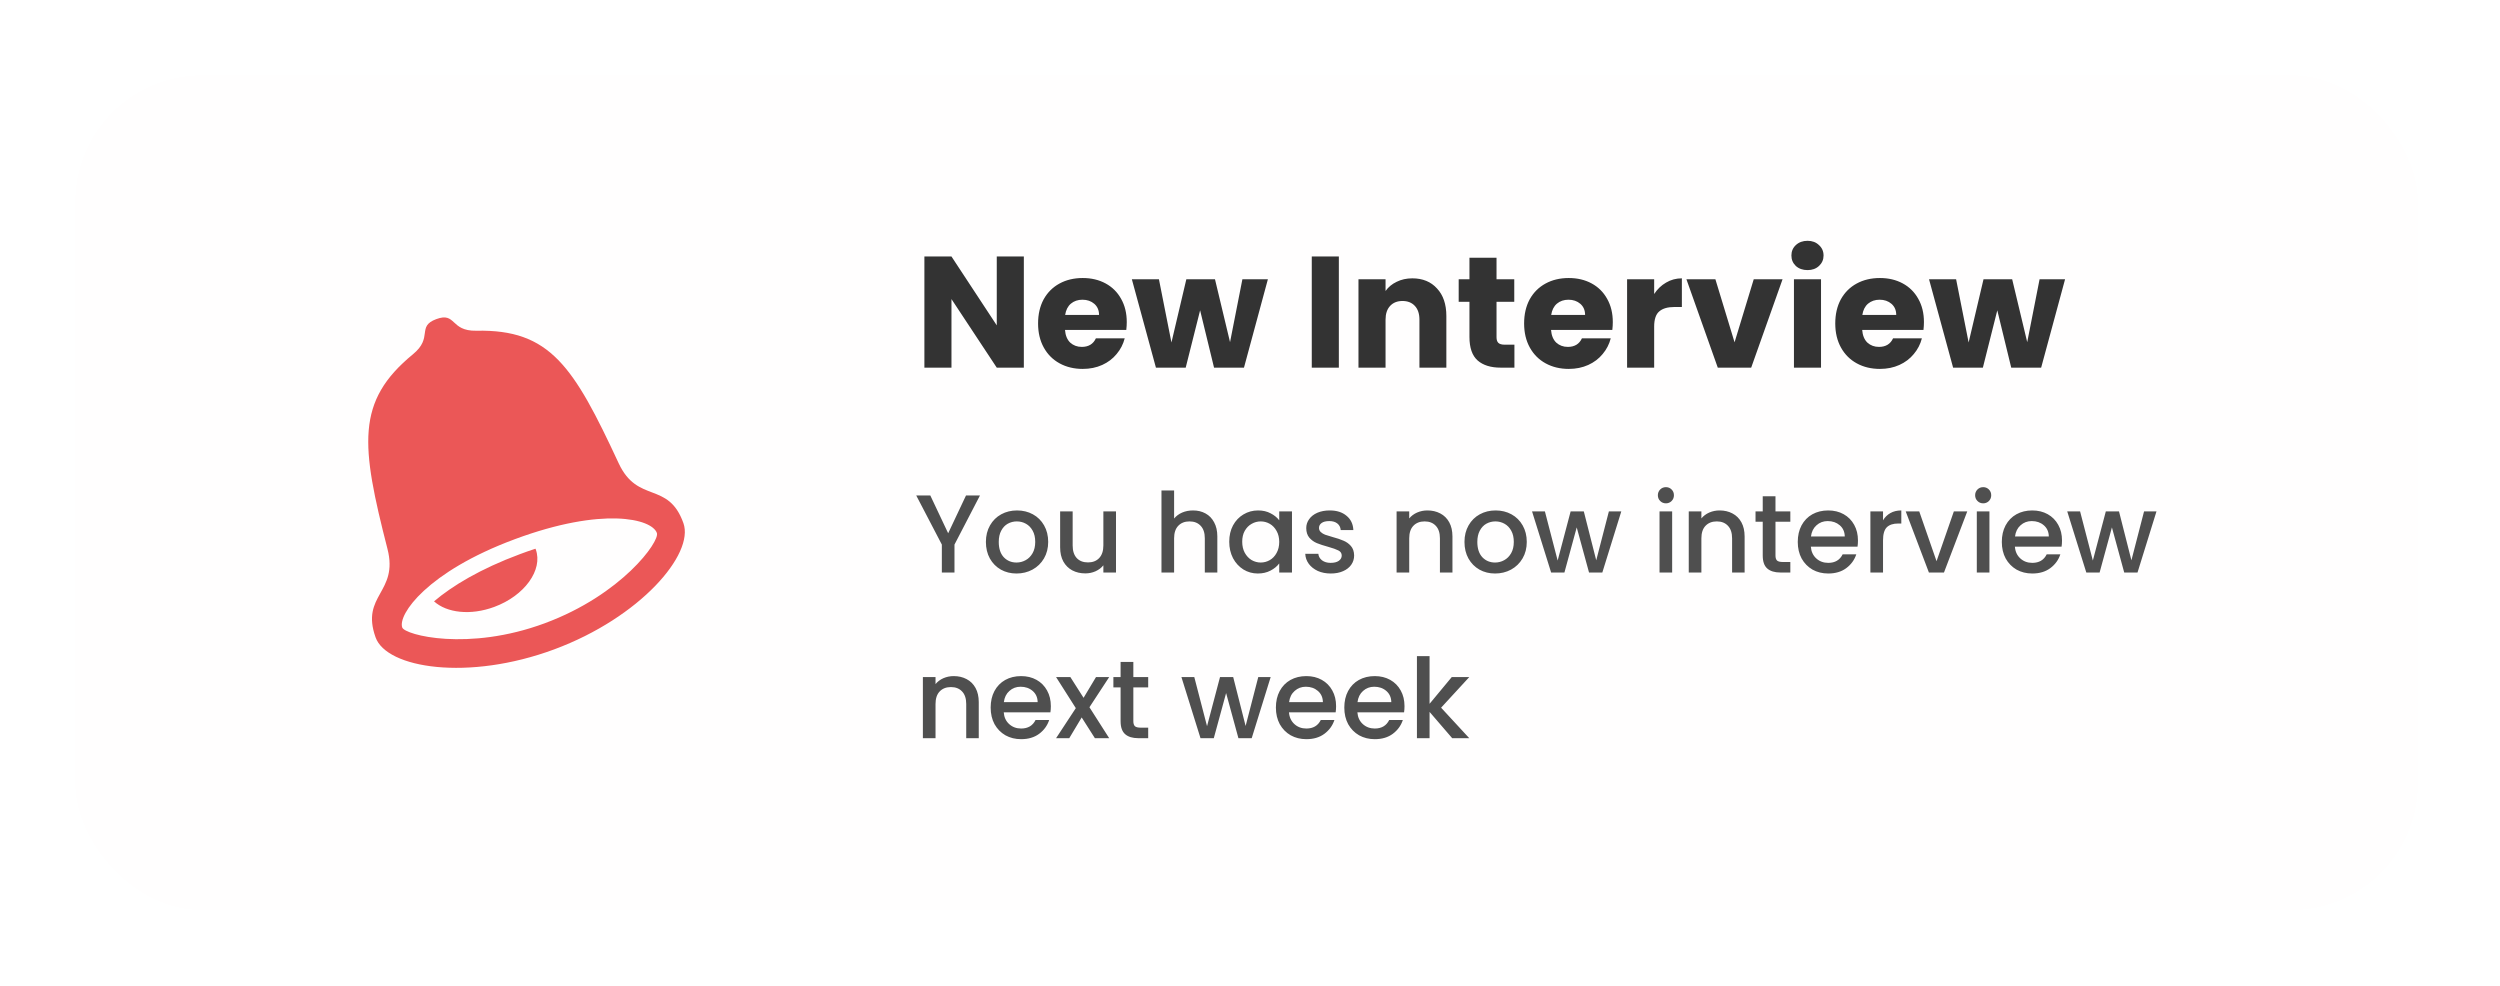 <svg width="332" height="131" viewBox="0 0 332 131" fill="none" xmlns="http://www.w3.org/2000/svg">
<g filter="url(#filter0_bd_22_13789)">
<rect x="10" y="5" width="311.102" height="110.853" rx="16.823" fill="#FFFDFD" fill-opacity="0.6" shape-rendering="crispEdges"/>
<path d="M82.157 56.515C76.163 43.616 73.046 38.716 63.254 38.921C59.766 38.992 60.602 36.392 57.941 37.378C55.286 38.364 57.566 39.807 54.847 42.039C47.219 48.303 47.921 54.096 51.459 67.905C52.95 73.722 47.866 74.006 49.877 79.642C51.346 83.753 62.176 85.475 73.6 81.237C85.027 76.997 92.227 68.583 90.758 64.472C88.747 58.833 84.683 61.946 82.157 56.515ZM72.362 77.762C62.158 81.548 53.772 79.324 53.417 78.333C52.808 76.624 56.711 70.93 68.377 66.601C80.043 62.272 86.555 63.878 87.235 65.784C87.638 66.911 82.569 73.975 72.362 77.762ZM69.082 68.578C63.748 70.557 60.042 72.82 57.639 74.858C59.329 76.393 62.494 76.766 65.646 75.596C69.66 74.111 72.128 70.691 71.153 67.963L71.111 67.868C70.451 68.084 69.776 68.318 69.082 68.578Z" fill="#EB5757"/>
<path d="M135.966 43.823H132.37L126.355 34.718V43.823H122.759V29.061H126.355L132.37 38.208V29.061H135.966V43.823ZM149.634 37.767C149.634 38.103 149.613 38.454 149.571 38.818H141.432C141.488 39.547 141.72 40.108 142.126 40.501C142.547 40.879 143.058 41.068 143.661 41.068C144.559 41.068 145.182 40.69 145.533 39.933H149.36C149.164 40.704 148.806 41.398 148.288 42.015C147.783 42.632 147.145 43.115 146.374 43.466C145.603 43.816 144.741 43.992 143.787 43.992C142.638 43.992 141.614 43.746 140.717 43.255C139.82 42.765 139.119 42.064 138.614 41.153C138.11 40.241 137.857 39.176 137.857 37.956C137.857 36.736 138.103 35.671 138.593 34.76C139.098 33.848 139.799 33.147 140.696 32.657C141.593 32.166 142.624 31.921 143.787 31.921C144.923 31.921 145.932 32.159 146.816 32.636C147.699 33.112 148.386 33.792 148.877 34.675C149.381 35.559 149.634 36.589 149.634 37.767ZM145.953 36.821C145.953 36.204 145.743 35.713 145.323 35.348C144.902 34.984 144.376 34.802 143.745 34.802C143.143 34.802 142.631 34.977 142.21 35.327C141.804 35.678 141.551 36.176 141.453 36.821H145.953ZM168.375 32.089L165.2 43.823H161.225L159.375 36.211L157.461 43.823H153.507L150.311 32.089H153.907L155.568 40.48L157.545 32.089H161.351L163.349 40.438L164.989 32.089H168.375ZM177.799 29.061V43.823H174.203V29.061H177.799ZM187.555 31.963C188.929 31.963 190.022 32.411 190.835 33.309C191.663 34.192 192.076 35.411 192.076 36.968V43.823H188.501V37.451C188.501 36.666 188.298 36.056 187.891 35.622C187.485 35.187 186.938 34.97 186.251 34.97C185.564 34.97 185.017 35.187 184.611 35.622C184.204 36.056 184.001 36.666 184.001 37.451V43.823H180.405V32.089H184.001V33.645C184.365 33.126 184.856 32.72 185.473 32.425C186.09 32.117 186.784 31.963 187.555 31.963ZM201.115 40.774V43.823H199.286C197.982 43.823 196.965 43.508 196.236 42.877C195.507 42.232 195.143 41.188 195.143 39.744V35.075H193.713V32.089H195.143V29.229H198.739V32.089H201.094V35.075H198.739V39.786C198.739 40.136 198.823 40.389 198.991 40.543C199.159 40.697 199.44 40.774 199.832 40.774H201.115ZM214.18 37.767C214.18 38.103 214.159 38.454 214.117 38.818H205.978C206.034 39.547 206.266 40.108 206.672 40.501C207.093 40.879 207.604 41.068 208.207 41.068C209.105 41.068 209.728 40.69 210.079 39.933H213.906C213.71 40.704 213.352 41.398 212.834 42.015C212.329 42.632 211.691 43.115 210.92 43.466C210.149 43.816 209.287 43.992 208.333 43.992C207.184 43.992 206.16 43.746 205.263 43.255C204.366 42.765 203.665 42.064 203.16 41.153C202.656 40.241 202.403 39.176 202.403 37.956C202.403 36.736 202.649 35.671 203.139 34.76C203.644 33.848 204.345 33.147 205.242 32.657C206.139 32.166 207.17 31.921 208.333 31.921C209.469 31.921 210.478 32.159 211.362 32.636C212.245 33.112 212.932 33.792 213.423 34.675C213.927 35.559 214.18 36.589 214.18 37.767ZM210.5 36.821C210.5 36.204 210.289 35.713 209.869 35.348C209.448 34.984 208.922 34.802 208.291 34.802C207.689 34.802 207.177 34.977 206.756 35.327C206.35 35.678 206.097 36.176 205.999 36.821H210.5ZM219.673 34.045C220.093 33.4 220.619 32.895 221.25 32.531C221.881 32.152 222.582 31.963 223.353 31.963V35.769H222.364C221.467 35.769 220.794 35.965 220.346 36.358C219.897 36.736 219.673 37.409 219.673 38.377V43.823H216.077V32.089H219.673V34.045ZM230.35 40.459L232.895 32.089H236.722L232.558 43.823H228.121L223.957 32.089H227.805L230.35 40.459ZM240.044 30.869C239.413 30.869 238.894 30.687 238.488 30.322C238.095 29.944 237.899 29.481 237.899 28.934C237.899 28.374 238.095 27.911 238.488 27.547C238.894 27.168 239.413 26.979 240.044 26.979C240.661 26.979 241.166 27.168 241.558 27.547C241.965 27.911 242.168 28.374 242.168 28.934C242.168 29.481 241.965 29.944 241.558 30.322C241.166 30.687 240.661 30.869 240.044 30.869ZM241.832 32.089V43.823H238.236V32.089H241.832ZM255.499 37.767C255.499 38.103 255.478 38.454 255.436 38.818H247.298C247.354 39.547 247.585 40.108 247.991 40.501C248.412 40.879 248.924 41.068 249.527 41.068C250.424 41.068 251.048 40.69 251.398 39.933H255.226C255.029 40.704 254.672 41.398 254.153 42.015C253.648 42.632 253.01 43.115 252.239 43.466C251.468 43.816 250.606 43.992 249.653 43.992C248.503 43.992 247.48 43.746 246.583 43.255C245.685 42.765 244.984 42.064 244.48 41.153C243.975 40.241 243.723 39.176 243.723 37.956C243.723 36.736 243.968 35.671 244.459 34.76C244.963 33.848 245.664 33.147 246.561 32.657C247.459 32.166 248.489 31.921 249.653 31.921C250.788 31.921 251.798 32.159 252.681 32.636C253.564 33.112 254.251 33.792 254.742 34.675C255.247 35.559 255.499 36.589 255.499 37.767ZM251.819 36.821C251.819 36.204 251.609 35.713 251.188 35.348C250.767 34.984 250.242 34.802 249.611 34.802C249.008 34.802 248.496 34.977 248.076 35.327C247.669 35.678 247.417 36.176 247.319 36.821H251.819ZM274.241 32.089L271.065 43.823H267.091L265.24 36.211L263.326 43.823H259.373L256.176 32.089H259.772L261.434 40.48L263.41 32.089H267.217L269.214 40.438L270.855 32.089H274.241Z" fill="#333333"/>
<path d="M130.14 60.798L126.755 67.32V71.029H125.077V67.32L121.676 60.798H123.546L125.916 65.818L128.286 60.798H130.14ZM134.99 71.162C134.225 71.162 133.533 70.99 132.915 70.646C132.297 70.293 131.811 69.802 131.457 69.174C131.104 68.536 130.928 67.8 130.928 66.966C130.928 66.142 131.109 65.411 131.472 64.773C131.835 64.135 132.331 63.644 132.959 63.301C133.587 62.957 134.289 62.786 135.064 62.786C135.839 62.786 136.541 62.957 137.169 63.301C137.797 63.644 138.293 64.135 138.656 64.773C139.019 65.411 139.2 66.142 139.2 66.966C139.2 67.79 139.014 68.522 138.641 69.159C138.268 69.797 137.758 70.293 137.11 70.646C136.472 70.99 135.766 71.162 134.99 71.162ZM134.99 69.704C135.422 69.704 135.825 69.601 136.197 69.395C136.58 69.189 136.889 68.88 137.125 68.468C137.36 68.055 137.478 67.555 137.478 66.966C137.478 66.377 137.365 65.882 137.14 65.479C136.914 65.067 136.615 64.758 136.242 64.552C135.869 64.346 135.466 64.243 135.035 64.243C134.603 64.243 134.2 64.346 133.827 64.552C133.464 64.758 133.175 65.067 132.959 65.479C132.743 65.882 132.635 66.377 132.635 66.966C132.635 67.84 132.856 68.517 133.298 68.998C133.749 69.469 134.313 69.704 134.99 69.704ZM148.205 62.918V71.029H146.527V70.072C146.262 70.406 145.913 70.671 145.482 70.867C145.06 71.054 144.608 71.147 144.127 71.147C143.489 71.147 142.915 71.014 142.405 70.749C141.905 70.484 141.507 70.092 141.213 69.572C140.928 69.052 140.786 68.424 140.786 67.688V62.918H142.449V67.437C142.449 68.163 142.631 68.723 142.994 69.115C143.357 69.498 143.853 69.689 144.481 69.689C145.109 69.689 145.604 69.498 145.967 69.115C146.34 68.723 146.527 68.163 146.527 67.437V62.918H148.205ZM158.438 62.786C159.057 62.786 159.606 62.918 160.087 63.183C160.578 63.448 160.96 63.84 161.235 64.361C161.52 64.881 161.662 65.509 161.662 66.245V71.029H159.999V66.495C159.999 65.769 159.817 65.214 159.454 64.832C159.091 64.439 158.595 64.243 157.967 64.243C157.339 64.243 156.839 64.439 156.466 64.832C156.103 65.214 155.921 65.769 155.921 66.495V71.029H154.243V60.136H155.921V63.86C156.206 63.517 156.564 63.252 156.996 63.065C157.437 62.879 157.918 62.786 158.438 62.786ZM163.243 66.937C163.243 66.122 163.41 65.401 163.744 64.773C164.087 64.145 164.549 63.659 165.128 63.316C165.716 62.962 166.364 62.786 167.071 62.786C167.709 62.786 168.263 62.913 168.734 63.168C169.215 63.414 169.598 63.723 169.882 64.096V62.918H171.575V71.029H169.882V69.822C169.598 70.205 169.21 70.524 168.719 70.779C168.229 71.034 167.669 71.162 167.041 71.162C166.344 71.162 165.707 70.985 165.128 70.632C164.549 70.269 164.087 69.768 163.744 69.13C163.41 68.482 163.243 67.751 163.243 66.937ZM169.882 66.966C169.882 66.407 169.764 65.921 169.529 65.509C169.303 65.097 169.004 64.783 168.631 64.567C168.258 64.351 167.856 64.243 167.424 64.243C166.992 64.243 166.59 64.351 166.217 64.567C165.844 64.773 165.54 65.082 165.304 65.494C165.078 65.897 164.966 66.377 164.966 66.937C164.966 67.496 165.078 67.987 165.304 68.409C165.54 68.831 165.844 69.155 166.217 69.38C166.6 69.596 167.002 69.704 167.424 69.704C167.856 69.704 168.258 69.596 168.631 69.38C169.004 69.165 169.303 68.85 169.529 68.438C169.764 68.016 169.882 67.526 169.882 66.966ZM176.723 71.162C176.086 71.162 175.511 71.049 175.001 70.823C174.501 70.587 174.103 70.273 173.809 69.881C173.514 69.478 173.357 69.032 173.338 68.541H175.075C175.104 68.885 175.266 69.174 175.56 69.41C175.865 69.635 176.243 69.748 176.694 69.748C177.165 69.748 177.528 69.66 177.783 69.483C178.048 69.297 178.181 69.061 178.181 68.777C178.181 68.473 178.034 68.247 177.739 68.1C177.455 67.953 176.998 67.79 176.37 67.614C175.762 67.447 175.266 67.285 174.883 67.128C174.501 66.971 174.167 66.731 173.882 66.407C173.608 66.083 173.47 65.656 173.47 65.126C173.47 64.694 173.598 64.302 173.853 63.949C174.108 63.585 174.471 63.301 174.942 63.095C175.423 62.889 175.973 62.786 176.591 62.786C177.513 62.786 178.254 63.021 178.814 63.492C179.383 63.953 179.687 64.586 179.726 65.391H178.048C178.019 65.028 177.872 64.739 177.607 64.523C177.342 64.307 176.983 64.199 176.532 64.199C176.09 64.199 175.752 64.282 175.516 64.449C175.281 64.616 175.163 64.837 175.163 65.111C175.163 65.327 175.242 65.509 175.399 65.656C175.556 65.803 175.747 65.921 175.973 66.009C176.198 66.088 176.532 66.191 176.974 66.319C177.562 66.475 178.043 66.637 178.416 66.804C178.799 66.961 179.128 67.197 179.403 67.511C179.677 67.825 179.82 68.242 179.829 68.762C179.829 69.223 179.702 69.635 179.447 69.999C179.192 70.362 178.828 70.646 178.357 70.852C177.896 71.058 177.351 71.162 176.723 71.162ZM189.559 62.786C190.197 62.786 190.766 62.918 191.266 63.183C191.777 63.448 192.174 63.84 192.459 64.361C192.743 64.881 192.886 65.509 192.886 66.245V71.029H191.222V66.495C191.222 65.769 191.041 65.214 190.678 64.832C190.315 64.439 189.819 64.243 189.191 64.243C188.563 64.243 188.062 64.439 187.689 64.832C187.326 65.214 187.145 65.769 187.145 66.495V71.029H185.467V62.918H187.145V63.845C187.42 63.512 187.768 63.252 188.19 63.065C188.622 62.879 189.078 62.786 189.559 62.786ZM198.544 71.162C197.779 71.162 197.087 70.99 196.469 70.646C195.851 70.293 195.365 69.802 195.012 69.174C194.658 68.536 194.482 67.8 194.482 66.966C194.482 66.142 194.663 65.411 195.026 64.773C195.389 64.135 195.885 63.644 196.513 63.301C197.141 62.957 197.843 62.786 198.618 62.786C199.393 62.786 200.095 62.957 200.723 63.301C201.351 63.644 201.847 64.135 202.21 64.773C202.573 65.411 202.755 66.142 202.755 66.966C202.755 67.79 202.568 68.522 202.195 69.159C201.822 69.797 201.312 70.293 200.664 70.646C200.026 70.99 199.32 71.162 198.544 71.162ZM198.544 69.704C198.976 69.704 199.379 69.601 199.752 69.395C200.134 69.189 200.443 68.88 200.679 68.468C200.915 68.055 201.032 67.555 201.032 66.966C201.032 66.377 200.919 65.882 200.694 65.479C200.468 65.067 200.169 64.758 199.796 64.552C199.423 64.346 199.02 64.243 198.589 64.243C198.157 64.243 197.754 64.346 197.382 64.552C197.018 64.758 196.729 65.067 196.513 65.479C196.297 65.882 196.189 66.377 196.189 66.966C196.189 67.84 196.41 68.517 196.852 68.998C197.303 69.469 197.867 69.704 198.544 69.704ZM215.307 62.918L212.789 71.029H211.023L209.389 65.038L207.755 71.029H205.989L203.457 62.918H205.164L206.857 69.439L208.579 62.918H210.331L211.98 69.41L213.658 62.918H215.307ZM221.238 61.843C220.934 61.843 220.679 61.74 220.473 61.534C220.267 61.328 220.164 61.073 220.164 60.769C220.164 60.465 220.267 60.209 220.473 60.003C220.679 59.797 220.934 59.694 221.238 59.694C221.533 59.694 221.783 59.797 221.989 60.003C222.195 60.209 222.298 60.465 222.298 60.769C222.298 61.073 222.195 61.328 221.989 61.534C221.783 61.74 221.533 61.843 221.238 61.843ZM222.063 62.918V71.029H220.385V62.918H222.063ZM228.358 62.786C228.996 62.786 229.565 62.918 230.066 63.183C230.576 63.448 230.974 63.84 231.258 64.361C231.543 64.881 231.685 65.509 231.685 66.245V71.029H230.022V66.495C230.022 65.769 229.84 65.214 229.477 64.832C229.114 64.439 228.618 64.243 227.99 64.243C227.362 64.243 226.862 64.439 226.489 64.832C226.126 65.214 225.944 65.769 225.944 66.495V71.029H224.266V62.918H225.944V63.845C226.219 63.512 226.567 63.252 226.989 63.065C227.421 62.879 227.878 62.786 228.358 62.786ZM235.784 64.287V68.777C235.784 69.081 235.852 69.302 235.99 69.439C236.137 69.567 236.382 69.631 236.726 69.631H237.756V71.029H236.431C235.676 71.029 235.097 70.852 234.694 70.499C234.292 70.146 234.091 69.572 234.091 68.777V64.287H233.134V62.918H234.091V60.901H235.784V62.918H237.756V64.287H235.784ZM246.737 66.775C246.737 67.079 246.717 67.354 246.678 67.599H240.48C240.53 68.247 240.77 68.767 241.202 69.159C241.634 69.552 242.164 69.748 242.792 69.748C243.694 69.748 244.332 69.371 244.705 68.615H246.516C246.271 69.361 245.824 69.974 245.176 70.455C244.538 70.926 243.744 71.162 242.792 71.162C242.016 71.162 241.32 70.99 240.701 70.646C240.093 70.293 239.612 69.802 239.259 69.174C238.915 68.536 238.743 67.8 238.743 66.966C238.743 66.132 238.91 65.401 239.244 64.773C239.587 64.135 240.063 63.644 240.672 63.301C241.29 62.957 241.997 62.786 242.792 62.786C243.557 62.786 244.239 62.952 244.838 63.286C245.436 63.62 245.903 64.091 246.236 64.699C246.57 65.298 246.737 65.99 246.737 66.775ZM244.985 66.245C244.975 65.627 244.754 65.131 244.323 64.758C243.891 64.385 243.356 64.199 242.718 64.199C242.139 64.199 241.643 64.385 241.231 64.758C240.819 65.121 240.574 65.617 240.495 66.245H244.985ZM250.066 64.096C250.312 63.684 250.636 63.365 251.038 63.139C251.45 62.903 251.936 62.786 252.495 62.786V64.523H252.068C251.411 64.523 250.91 64.689 250.567 65.023C250.233 65.357 250.066 65.936 250.066 66.76V71.029H248.388V62.918H250.066V64.096ZM257.173 69.528L259.47 62.918H261.251L258.16 71.029H256.158L253.081 62.918H254.877L257.173 69.528ZM263.373 61.843C263.069 61.843 262.814 61.74 262.608 61.534C262.402 61.328 262.298 61.073 262.298 60.769C262.298 60.465 262.402 60.209 262.608 60.003C262.814 59.797 263.069 59.694 263.373 59.694C263.667 59.694 263.918 59.797 264.124 60.003C264.33 60.209 264.433 60.465 264.433 60.769C264.433 61.073 264.33 61.328 264.124 61.534C263.918 61.74 263.667 61.843 263.373 61.843ZM264.197 62.918V71.029H262.519V62.918H264.197ZM273.835 66.775C273.835 67.079 273.815 67.354 273.776 67.599H267.578C267.627 68.247 267.868 68.767 268.3 69.159C268.731 69.552 269.261 69.748 269.889 69.748C270.792 69.748 271.43 69.371 271.803 68.615H273.614C273.368 69.361 272.922 69.974 272.274 70.455C271.636 70.926 270.841 71.162 269.889 71.162C269.114 71.162 268.417 70.99 267.799 70.646C267.191 70.293 266.71 69.802 266.357 69.174C266.013 68.536 265.841 67.8 265.841 66.966C265.841 66.132 266.008 65.401 266.342 64.773C266.685 64.135 267.161 63.644 267.77 63.301C268.388 62.957 269.095 62.786 269.889 62.786C270.655 62.786 271.337 62.952 271.936 63.286C272.534 63.62 273 64.091 273.334 64.699C273.668 65.298 273.835 65.99 273.835 66.775ZM272.083 66.245C272.073 65.627 271.852 65.131 271.42 64.758C270.989 64.385 270.454 64.199 269.816 64.199C269.237 64.199 268.741 64.385 268.329 64.758C267.917 65.121 267.672 65.617 267.593 66.245H272.083ZM286.379 62.918L283.862 71.029H282.096L280.462 65.038L278.828 71.029H277.061L274.529 62.918H276.237L277.93 69.439L279.652 62.918H281.404L283.052 69.41L284.73 62.918H286.379ZM126.652 84.786C127.29 84.786 127.859 84.918 128.359 85.183C128.87 85.448 129.267 85.841 129.552 86.361C129.836 86.881 129.979 87.509 129.979 88.245V93.029H128.315V88.495C128.315 87.769 128.134 87.214 127.77 86.832C127.407 86.439 126.912 86.243 126.284 86.243C125.656 86.243 125.155 86.439 124.782 86.832C124.419 87.214 124.238 87.769 124.238 88.495V93.029H122.559V84.918H124.238V85.845C124.512 85.512 124.861 85.252 125.283 85.065C125.714 84.879 126.171 84.786 126.652 84.786ZM139.553 88.775C139.553 89.079 139.533 89.354 139.494 89.599H133.297C133.346 90.247 133.586 90.767 134.018 91.159C134.45 91.552 134.98 91.748 135.608 91.748C136.511 91.748 137.149 91.371 137.522 90.615H139.332C139.087 91.361 138.64 91.974 137.993 92.455C137.355 92.926 136.56 93.162 135.608 93.162C134.833 93.162 134.136 92.99 133.518 92.646C132.909 92.293 132.428 91.802 132.075 91.174C131.731 90.536 131.56 89.8 131.56 88.966C131.56 88.132 131.727 87.401 132.06 86.773C132.404 86.135 132.88 85.644 133.488 85.301C134.106 84.957 134.813 84.786 135.608 84.786C136.373 84.786 137.055 84.952 137.654 85.286C138.253 85.62 138.719 86.091 139.052 86.699C139.386 87.298 139.553 87.99 139.553 88.775ZM137.801 88.245C137.791 87.627 137.571 87.131 137.139 86.758C136.707 86.385 136.172 86.199 135.534 86.199C134.955 86.199 134.46 86.385 134.047 86.758C133.635 87.121 133.39 87.617 133.311 88.245H137.801ZM144.678 88.922L147.299 93.029H145.4L143.648 90.276L141.999 93.029H140.248L142.868 89.04L140.248 84.918H142.147L143.898 87.671L145.547 84.918H147.299L144.678 88.922ZM150.508 86.287V90.777C150.508 91.081 150.577 91.302 150.714 91.439C150.861 91.567 151.107 91.631 151.45 91.631H152.481V93.029H151.156C150.4 93.029 149.821 92.852 149.419 92.499C149.016 92.146 148.815 91.572 148.815 90.777V86.287H147.858V84.918H148.815V82.901H150.508V84.918H152.481V86.287H150.508ZM168.744 84.918L166.227 93.029H164.461L162.827 87.038L161.193 93.029H159.426L156.894 84.918H158.602L160.295 91.439L162.017 84.918H163.769L165.418 91.41L167.096 84.918H168.744ZM177.432 88.775C177.432 89.079 177.413 89.354 177.374 89.599H171.176C171.225 90.247 171.466 90.767 171.897 91.159C172.329 91.552 172.859 91.748 173.487 91.748C174.39 91.748 175.028 91.371 175.401 90.615H177.212C176.966 91.361 176.52 91.974 175.872 92.455C175.234 92.926 174.439 93.162 173.487 93.162C172.712 93.162 172.015 92.99 171.397 92.646C170.789 92.293 170.308 91.802 169.954 91.174C169.611 90.536 169.439 89.8 169.439 88.966C169.439 88.132 169.606 87.401 169.94 86.773C170.283 86.135 170.759 85.644 171.368 85.301C171.986 84.957 172.692 84.786 173.487 84.786C174.253 84.786 174.935 84.952 175.533 85.286C176.132 85.62 176.598 86.091 176.932 86.699C177.266 87.298 177.432 87.99 177.432 88.775ZM175.681 88.245C175.671 87.627 175.45 87.131 175.018 86.758C174.586 86.385 174.052 86.199 173.414 86.199C172.835 86.199 172.339 86.385 171.927 86.758C171.515 87.121 171.269 87.617 171.191 88.245H175.681ZM186.518 88.775C186.518 89.079 186.498 89.354 186.459 89.599H180.261C180.311 90.247 180.551 90.767 180.983 91.159C181.415 91.552 181.945 91.748 182.573 91.748C183.475 91.748 184.113 91.371 184.486 90.615H186.297C186.052 91.361 185.605 91.974 184.957 92.455C184.319 92.926 183.525 93.162 182.573 93.162C181.797 93.162 181.101 92.99 180.482 92.646C179.874 92.293 179.393 91.802 179.04 91.174C178.696 90.536 178.524 89.8 178.524 88.966C178.524 88.132 178.691 87.401 179.025 86.773C179.368 86.135 179.844 85.644 180.453 85.301C181.071 84.957 181.778 84.786 182.573 84.786C183.338 84.786 184.02 84.952 184.619 85.286C185.217 85.62 185.684 86.091 186.017 86.699C186.351 87.298 186.518 87.99 186.518 88.775ZM184.766 88.245C184.756 87.627 184.535 87.131 184.104 86.758C183.672 86.385 183.137 86.199 182.499 86.199C181.92 86.199 181.424 86.385 181.012 86.758C180.6 87.121 180.355 87.617 180.276 88.245H184.766ZM191.378 88.981L195.117 93.029H192.85L189.847 89.54V93.029H188.169V82.136H189.847V88.466L192.791 84.918H195.117L191.378 88.981Z" fill="#4F4F4F"/>
</g>
<defs>
<filter id="filter0_bd_22_13789" x="-0.515" y="-5.515" width="332.132" height="136.367" filterUnits="userSpaceOnUse" color-interpolation-filters="sRGB">
<feFlood flood-opacity="0" result="BackgroundImageFix"/>
<feGaussianBlur in="BackgroundImageFix" stdDeviation="5.257"/>
<feComposite in2="SourceAlpha" operator="in" result="effect1_backgroundBlur_22_13789"/>
<feColorMatrix in="SourceAlpha" type="matrix" values="0 0 0 0 0 0 0 0 0 0 0 0 0 0 0 0 0 0 127 0" result="hardAlpha"/>
<feOffset dy="5"/>
<feGaussianBlur stdDeviation="5"/>
<feComposite in2="hardAlpha" operator="out"/>
<feColorMatrix type="matrix" values="0 0 0 0 0.2 0 0 0 0 0.189 0 0 0 0 0.189 0 0 0 0.25 0"/>
<feBlend mode="normal" in2="effect1_backgroundBlur_22_13789" result="effect2_dropShadow_22_13789"/>
<feBlend mode="normal" in="SourceGraphic" in2="effect2_dropShadow_22_13789" result="shape"/>
</filter>
</defs>
</svg>

